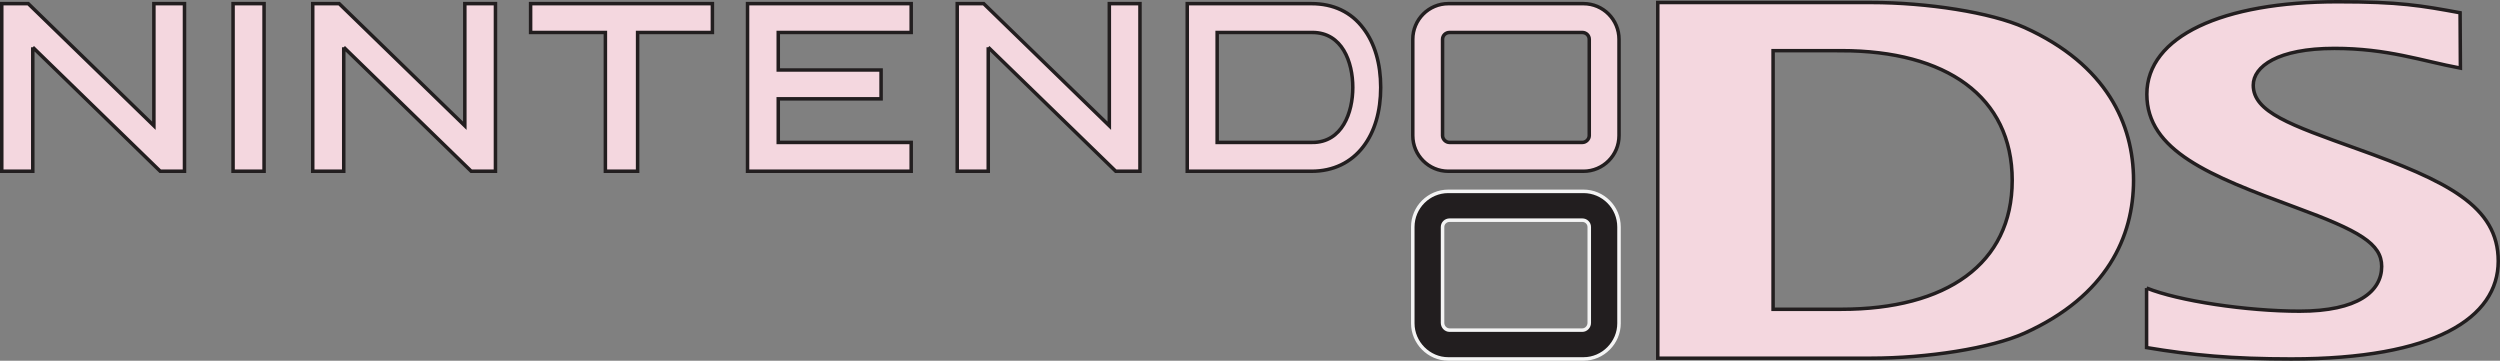 <?xml version="1.0" encoding="UTF-8" standalone="no"?>
<!-- Created with Inkscape (http://www.inkscape.org/) -->

<svg
   version="1.0"
   width="693.084"
   height="100"
   id="svg101576"
   sodipodi:docname="nds.svg"
   inkscape:version="1.2.1 (9c6d41e410, 2022-07-14)"
   xmlns:inkscape="http://www.inkscape.org/namespaces/inkscape"
   xmlns:sodipodi="http://sodipodi.sourceforge.net/DTD/sodipodi-0.dtd"
   xmlns="http://www.w3.org/2000/svg"
   xmlns:svg="http://www.w3.org/2000/svg">
  <rect width="100%" height="100%" fill="#808080" stroke="none"/>
  <sodipodi:namedview
     id="namedview66509"
     pagecolor="#505050"
     bordercolor="#ffffff"
     borderopacity="1"
     inkscape:showpageshadow="0"
     inkscape:pageopacity="0"
     inkscape:pagecheckerboard="1"
     inkscape:deskcolor="#505050"
     showgrid="false"
     inkscape:zoom="1.0467027"
     inkscape:cx="303.8112"
     inkscape:cy="11.464573"
     inkscape:window-width="1920"
     inkscape:window-height="1017"
     inkscape:window-x="-8"
     inkscape:window-y="-8"
     inkscape:window-maximized="1"
     inkscape:current-layer="svg101576" />
  <defs
     id="defs101578" />
  <path
     d="m 440.596,89.526 c 0,1.051 -0.862,1.997 -1.924,1.997 H 401.858 c -1.072,0 -1.934,-0.946 -1.934,-1.997 V 62.93 c 0,-1.051 0.862,-1.892 1.934,-1.892 h 36.814 c 1.062,0 1.924,0.841 1.924,1.892 z M 438.998,53.049 H 401.521 c -5.424,0 -9.85,4.415 -9.85,9.882 v 26.701 c 0,5.361 4.426,9.882 9.85,9.882 h 37.476 c 5.435,0 9.85,-4.52 9.85,-9.882 V 62.93 c 0,-5.466 -4.415,-9.882 -9.85,-9.882"
     style="fill:#221e1f;fill-opacity:1;fill-rule:nonzero;stroke:#f4f4f4;stroke-width:0.974;stroke-opacity:1"
     id="path100608" />
  <path
     id="path100660"
     style="fill:#f4d7df;fill-opacity:1;fill-rule:nonzero;stroke:#221e1f;stroke-width:0.974;stroke-linecap:butt;stroke-linejoin:miter;stroke-miterlimit:4;stroke-dasharray:none;stroke-opacity:1;paint-order:markers stroke fill"
     d="M 510.482,14.048 H 491.559 V 85.742 h 18.922 c 29.046,0 47.368,-12.51 47.368,-35.742 0,-23.232 -18.323,-35.952 -47.368,-35.952 z m 50.785,78.317 c -9.356,4.205 -27.059,6.938 -42.533,6.938 H 459.591 V 0.697 h 59.142 c 15.474,0 33.177,2.733 42.554,6.938 22.78,10.302 30.202,26.806 30.202,42.365 0,15.558 -7.359,32.063 -30.223,42.365 m 33.839,-12.51 c 8.914,3.574 27.742,6.413 42.438,6.413 16.084,0 22.738,-5.466 22.738,-12.405 0,-6.307 -6.181,-9.882 -23.937,-16.399 -23.747,-8.725 -41.166,-15.663 -41.166,-31.327 0,-16.084 20.962,-25.65 52.908,-25.65 17.156,0 23.043,1.051 33.934,3.049 l 0.084,15.348 c -10.702,-1.997 -20.184,-5.466 -34.911,-5.466 -15.789,0 -22.517,5.046 -22.517,10.197 0,7.464 10.365,11.038 28.541,17.556 25.303,9.041 39.379,15.979 39.379,31.222 0,15.769 -17.629,27.122 -57.387,27.122 -16.326,0 -27.584,-1.051 -40.105,-3.154 V 79.855 M 440.596,37.595 c 0,0.946 -0.862,1.892 -1.924,1.892 H 401.858 c -1.072,0 -1.934,-0.946 -1.934,-1.892 V 10.894 c 0,-1.051 0.862,-1.892 1.934,-1.892 h 36.814 c 1.062,0 1.924,0.841 1.924,1.892 z M 438.998,1.013 H 401.521 c -5.424,0 -9.85,4.415 -9.85,9.882 v 26.701 c 0,5.466 4.426,9.882 9.85,9.882 h 37.476 c 5.435,0 9.85,-4.415 9.85,-9.882 V 10.894 c 0,-5.466 -4.415,-9.882 -9.85,-9.882 M 363.845,39.488 H 337.438 V 9.002 h 26.407 c 8.263,0 11.196,8.2 11.196,15.243 0,6.938 -2.933,15.243 -11.196,15.243 z M 377.953,7.846 c -3.364,-4.52 -8.336,-6.833 -14.349,-6.833 0,0 -33.955,0 -34.459,0 0,0.526 0,45.939 0,46.464 0.505,0 34.459,0 34.459,0 6.013,0 10.985,-2.418 14.349,-6.833 3.154,-4.1 4.825,-9.776 4.825,-16.399 0,-6.623 -1.671,-12.299 -4.825,-16.399 M 251.006,1.013 c 0,0 1.24,0 1.608,0 0,0.42 0,7.569 0,7.989 -0.494,0 -36.856,0 -36.856,0 V 19.409 c 0,0 28.026,0 28.509,0 0,0.526 0,7.464 0,7.989 -0.484,0 -28.509,0 -28.509,0 V 39.488 c 0,0 36.362,0 36.856,0 0,0.42 0,7.464 0,7.989 -0.494,0 -44.877,0 -45.371,0 0,-0.526 0,-45.939 0,-46.464 0.494,0 43.763,0 43.763,0 m -55.085,0 c 0,0 1.198,0 1.577,0 0,0.42 0,7.569 0,7.989 -0.505,0 -20.73,0 -20.73,0 0,0 0,37.949 0,38.475 -0.463,0 -8.473,0 -8.935,0 0,-0.526 0,-38.475 0,-38.475 0,0 -20.226,0 -20.73,0 0,-0.42 0,-7.569 0,-7.989 0.515,0 48.819,0 48.819,0 m -124.298,0 c 0,0 1.219,0 1.587,0 0,0.526 0,45.939 0,46.464 -0.452,0 -8.137,0 -8.599,0 0,-0.526 0,-45.939 0,-46.464 0.473,0 7.012,0 7.012,0 M 273.975,13.102 c 0,0 0,33.85 0,34.375 -0.473,0 -8.126,0 -8.599,0 0,-0.526 0,-45.939 0,-46.464 0.484,0 7.127,0 7.338,0 l 34.827,33.85 c 0,0 0,-33.324 0,-33.85 0.473,0 6.896,0 6.896,0 0,0 1.23,0 1.598,0 0,0.526 0,45.939 0,46.464 -0.473,0 -6.486,0 -6.707,0 L 273.975,13.102 m -178.678,0 c 0,0 0,33.85 0,34.375 -0.463,0 -8.126,0 -8.599,0 0,-0.526 0,-45.939 0,-46.464 0.484,0 7.117,0 7.338,0 L 128.863,34.862 c 0,0 0,-33.324 0,-33.85 0.473,0 6.896,0 6.896,0 0,0 1.23,0 1.598,0 0,0.526 0,45.939 0,46.464 -0.473,0 -6.486,0 -6.717,0 L 95.298,13.102 m -86.212,0 c 0,0 0,33.85 0,34.375 -0.452,0 -8.137,0 -8.599,0 0,-0.526 0,-45.939 0,-46.464 0.484,0 7.127,0 7.348,0 L 42.662,34.862 c 0,0 0,-33.324 0,-33.85 0.473,0 6.886,0 6.886,0 0,0 1.219,0 1.598,0 0,0.526 0,45.939 0,46.464 -0.463,0 -6.486,0 -6.717,0 L 9.086,13.102" />
</svg>
